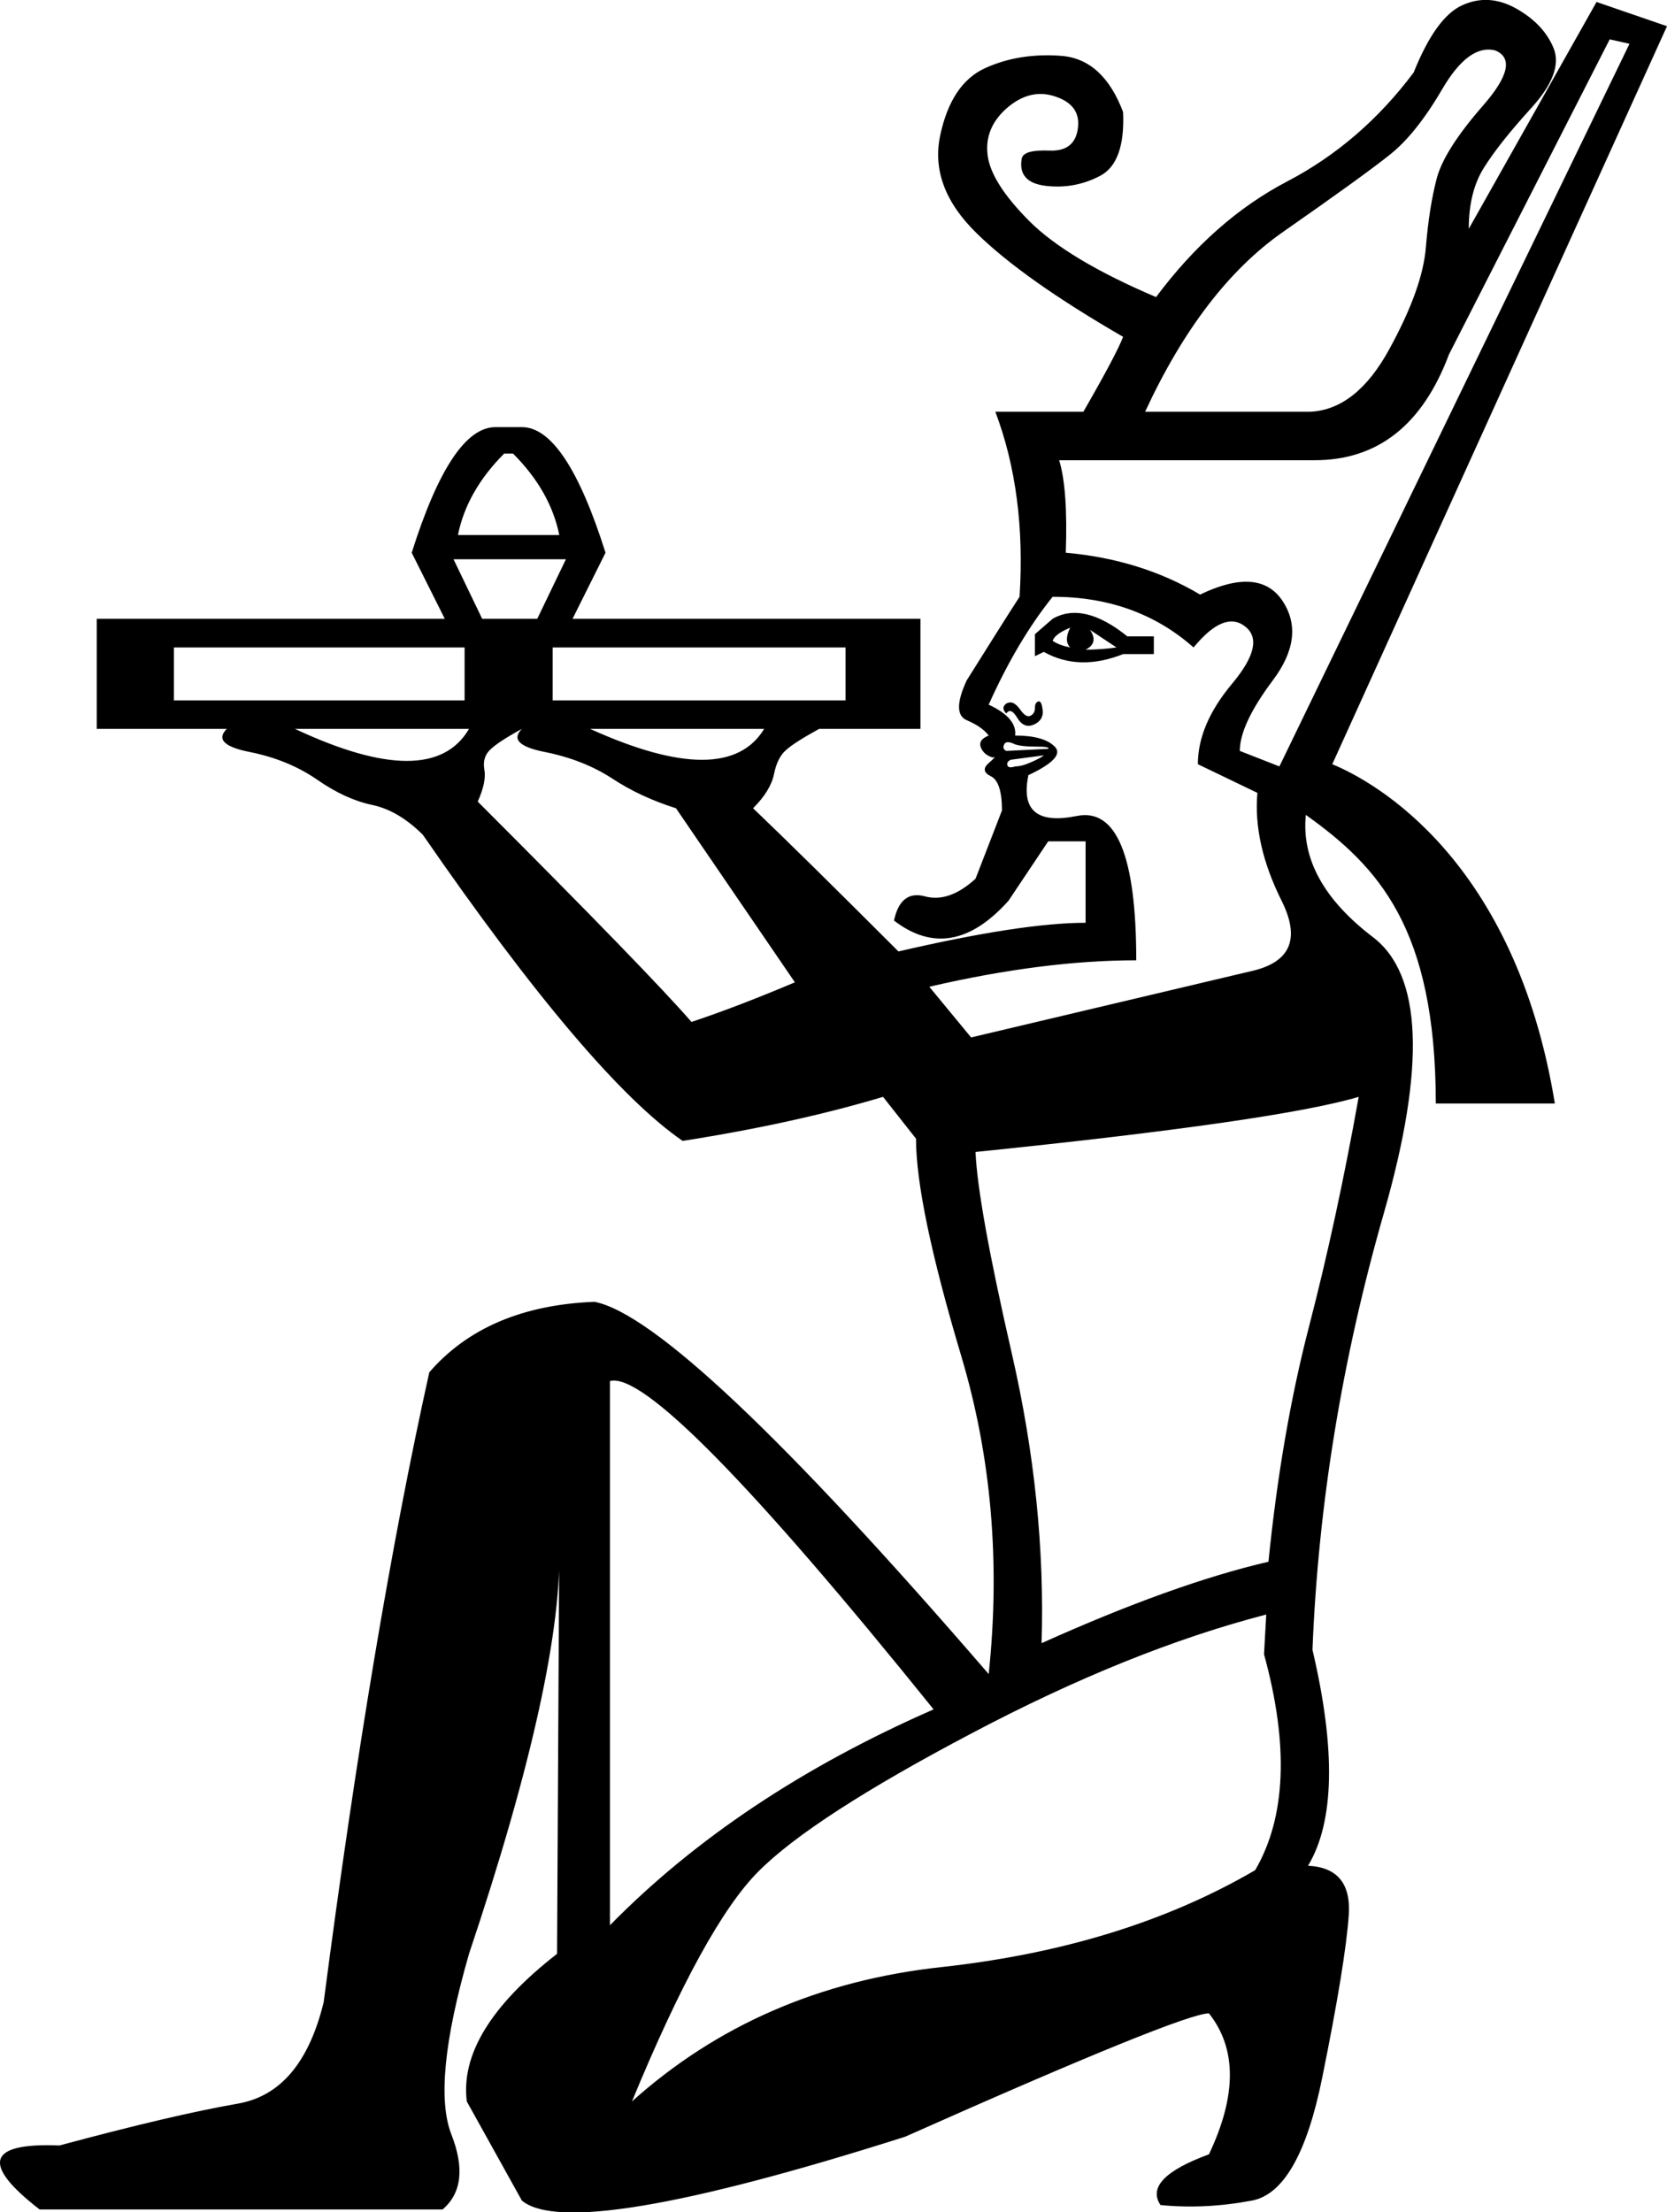 <?xml version="1.0" encoding="UTF-8" standalone="no"?>
<svg
   xmlns:dc="http://purl.org/dc/elements/1.1/"
   xmlns:cc="http://web.resource.org/cc/"
   xmlns:rdf="http://www.w3.org/1999/02/22-rdf-syntax-ns#"
   xmlns:svg="http://www.w3.org/2000/svg"
   xmlns="http://www.w3.org/2000/svg"
   xmlns:sodipodi="http://sodipodi.sourceforge.net/DTD/sodipodi-0.dtd"
   xmlns:inkscape="http://www.inkscape.org/namespaces/inkscape"
   width="13.556"
   height="17.983"
   id="svg2250"
   sodipodi:version="0.32"
   inkscape:version="0.45"
   sodipodi:docname="A57D.svg"
   inkscape:output_extension="org.inkscape.output.svg.inkscape"
   sodipodi:docbase="C:\Program Files\JSesh\fontsST"
   sodipodi:modified="true">
  <defs
     id="defs2255" />
  <sodipodi:namedview
     inkscape:window-height="480"
     inkscape:window-width="640"
     inkscape:pageshadow="2"
     inkscape:pageopacity="0.0"
     guidetolerance="10.0"
     gridtolerance="10.0"
     objecttolerance="10.0"
     borderopacity="1.0"
     bordercolor="#666666"
     pagecolor="#ffffff"
     id="base" />
  <path
     style="fill:#000000; stroke:none"
     d="M 2.399,5.925 C 3.139,6.272 3.611,6.272 3.814,5.925 L 2.399,5.925 z M 4.799,5.925 C 5.539,6.26 6.011,6.26 6.214,5.925 L 4.799,5.925 z M 4.244,5.925 L 4.244,5.925 C 4.112,5.997 4.026,6.054 3.984,6.096 C 3.942,6.137 3.927,6.191 3.939,6.257 C 3.951,6.322 3.933,6.409 3.885,6.516 C 4.817,7.448 5.396,8.045 5.623,8.307 C 5.873,8.224 6.154,8.116 6.464,7.985 L 5.497,6.57 C 5.306,6.51 5.133,6.43 4.978,6.328 C 4.823,6.227 4.641,6.155 4.432,6.113 C 4.223,6.072 4.16,6.009 4.244,5.925 z M 8.416,5.334 L 8.416,5.155 L 8.56,5.03 C 8.727,4.934 8.93,4.982 9.168,5.173 L 9.383,5.173 L 9.383,5.317 L 9.133,5.317 C 8.894,5.412 8.679,5.406 8.488,5.299 L 8.416,5.334 z M 8.56,5.209 C 8.595,5.233 8.643,5.251 8.703,5.263 C 8.667,5.227 8.667,5.173 8.703,5.102 C 8.619,5.137 8.571,5.173 8.56,5.209 z M 8.828,5.281 C 8.912,5.281 8.995,5.275 9.079,5.263 L 8.864,5.12 C 8.912,5.191 8.9,5.245 8.828,5.281 z M 8.183,5.8 C 8.16,5.776 8.154,5.755 8.166,5.737 C 8.177,5.719 8.195,5.71 8.219,5.71 C 8.243,5.71 8.27,5.731 8.3,5.773 C 8.33,5.815 8.357,5.83 8.38,5.818 C 8.404,5.806 8.416,5.785 8.416,5.755 C 8.416,5.725 8.425,5.708 8.443,5.702 C 8.461,5.696 8.473,5.719 8.479,5.773 C 8.485,5.827 8.461,5.866 8.407,5.89 C 8.354,5.913 8.309,5.896 8.273,5.836 C 8.237,5.776 8.207,5.764 8.183,5.8 z M 8.488,6.14 L 8.219,6.176 C 8.195,6.188 8.186,6.203 8.192,6.221 C 8.198,6.239 8.219,6.242 8.255,6.23 C 8.291,6.23 8.336,6.218 8.389,6.194 C 8.443,6.17 8.476,6.152 8.488,6.14 z M 8.524,6.087 C 8.536,6.075 8.503,6.069 8.425,6.069 C 8.348,6.069 8.291,6.063 8.255,6.051 C 8.207,6.027 8.177,6.027 8.166,6.051 C 8.154,6.075 8.16,6.093 8.183,6.104 L 8.524,6.087 z M 10.297,13.124 C 9.556,13.316 8.756,13.638 7.897,14.092 C 7.037,14.545 6.461,14.918 6.169,15.211 C 5.876,15.503 5.533,16.127 5.139,17.082 C 5.831,16.461 6.67,16.097 7.655,15.99 C 8.64,15.882 9.491,15.62 10.207,15.202 C 10.458,14.772 10.482,14.187 10.279,13.447 L 10.297,13.124 z M 8.47,13.357 C 9.186,13.035 9.801,12.814 10.315,12.695 C 10.386,11.99 10.497,11.352 10.646,10.779 C 10.795,10.205 10.929,9.585 11.049,8.916 C 10.607,9.047 9.568,9.197 7.933,9.364 C 7.945,9.65 8.043,10.196 8.228,11.002 C 8.413,11.808 8.494,12.593 8.47,13.357 z M 7.592,13.895 C 6.1,12.044 5.223,11.155 4.96,11.226 L 4.96,15.65 C 5.652,14.945 6.53,14.36 7.592,13.895 z M 1.414,5.263 L 1.414,5.693 L 3.778,5.693 L 3.778,5.263 L 1.414,5.263 z M 4.494,5.263 L 4.494,5.693 L 6.876,5.693 L 6.876,5.263 L 4.494,5.263 z M 4.369,5.03 L 4.602,4.546 L 3.688,4.546 L 3.921,5.03 L 4.369,5.03 z M 4.548,4.349 C 4.5,4.111 4.375,3.89 4.172,3.687 L 4.1,3.687 C 3.897,3.89 3.772,4.111 3.724,4.349 L 4.548,4.349 z M 12.159,0.41 C 12.016,0.374 11.873,0.478 11.729,0.723 C 11.586,0.968 11.443,1.147 11.299,1.26 C 11.156,1.374 10.867,1.583 10.431,1.887 C 9.995,2.192 9.622,2.678 9.312,3.347 L 10.655,3.347 C 10.905,3.335 11.12,3.165 11.299,2.836 C 11.479,2.508 11.577,2.233 11.595,2.012 C 11.613,1.792 11.643,1.604 11.684,1.448 C 11.726,1.293 11.852,1.096 12.061,0.857 C 12.269,0.619 12.302,0.469 12.159,0.41 z M 13.09,0.32 L 11.783,2.881 C 11.568,3.454 11.204,3.741 10.691,3.741 L 8.613,3.741 C 8.661,3.896 8.679,4.147 8.667,4.493 C 9.073,4.529 9.437,4.642 9.759,4.833 C 10.082,4.678 10.306,4.696 10.431,4.887 C 10.556,5.078 10.529,5.293 10.35,5.531 C 10.171,5.77 10.082,5.961 10.082,6.104 L 10.404,6.23 L 13.251,0.356 L 13.09,0.32 z M 8.56,4.851 C 8.368,5.09 8.195,5.382 8.04,5.728 C 8.195,5.8 8.267,5.884 8.255,5.979 C 8.41,5.979 8.518,6.009 8.577,6.069 C 8.637,6.128 8.565,6.206 8.363,6.301 C 8.303,6.588 8.434,6.698 8.756,6.633 C 9.079,6.567 9.24,6.958 9.24,7.806 L 9.24,7.806 C 8.739,7.806 8.177,7.877 7.557,8.021 L 7.897,8.433 L 10.171,7.895 C 10.494,7.824 10.577,7.633 10.422,7.322 C 10.267,7.012 10.201,6.719 10.225,6.445 L 9.741,6.212 C 9.741,5.997 9.834,5.779 10.019,5.558 C 10.204,5.337 10.24,5.182 10.126,5.093 C 10.013,5.003 9.873,5.06 9.706,5.263 C 9.395,4.988 9.013,4.851 8.56,4.851 z M 8.291,4.851 C 8.327,4.29 8.261,3.788 8.094,3.347 L 8.81,3.347 C 8.989,3.036 9.097,2.833 9.133,2.738 C 8.595,2.427 8.198,2.147 7.942,1.896 C 7.685,1.645 7.586,1.38 7.646,1.099 C 7.706,0.819 7.828,0.636 8.013,0.553 C 8.198,0.469 8.404,0.437 8.631,0.454 C 8.858,0.472 9.025,0.625 9.133,0.911 C 9.145,1.186 9.082,1.359 8.945,1.43 C 8.807,1.502 8.661,1.529 8.506,1.511 C 8.351,1.493 8.285,1.418 8.309,1.287 C 8.321,1.239 8.395,1.219 8.533,1.224 C 8.67,1.23 8.748,1.171 8.765,1.045 C 8.783,0.92 8.724,0.833 8.586,0.786 C 8.449,0.738 8.318,0.768 8.192,0.875 C 8.067,0.983 8.013,1.111 8.031,1.26 C 8.049,1.41 8.163,1.589 8.371,1.798 C 8.58,2.006 8.924,2.212 9.401,2.415 C 9.712,1.998 10.067,1.684 10.467,1.475 C 10.867,1.266 11.21,0.971 11.496,0.589 C 11.616,0.29 11.747,0.108 11.89,0.043 C 12.034,-0.023 12.18,-0.014 12.329,0.069 C 12.478,0.153 12.58,0.26 12.634,0.392 C 12.687,0.523 12.628,0.684 12.455,0.875 C 12.281,1.066 12.153,1.227 12.07,1.359 C 11.986,1.49 11.944,1.657 11.944,1.86 L 12.983,0.016 L 13.556,0.213 L 10.834,6.212 C 11.181,6.355 12.321,6.988 12.644,8.97 L 11.676,8.97 C 11.675,7.538 11.204,7.042 10.619,6.624 C 10.583,6.982 10.765,7.313 11.165,7.618 C 11.565,7.922 11.595,8.668 11.255,9.856 C 10.914,11.044 10.72,12.229 10.673,13.411 C 10.864,14.223 10.852,14.808 10.637,15.166 C 10.876,15.178 10.986,15.312 10.968,15.569 C 10.95,15.826 10.879,16.264 10.753,16.885 C 10.628,17.506 10.437,17.84 10.18,17.888 C 9.924,17.936 9.676,17.948 9.437,17.924 C 9.341,17.781 9.473,17.643 9.831,17.512 C 10.058,17.034 10.058,16.652 9.831,16.366 C 9.688,16.366 8.864,16.7 7.36,17.369 C 5.557,17.942 4.518,18.115 4.244,17.888 L 3.796,17.082 C 3.748,16.7 3.993,16.3 4.53,15.882 L 4.548,12.534 C 4.572,13.238 4.327,14.354 3.814,15.882 C 3.611,16.587 3.563,17.076 3.671,17.351 C 3.778,17.625 3.754,17.828 3.599,17.96 L 0.322,17.96 C -0.156,17.59 -0.102,17.416 0.483,17.44 C 1.104,17.273 1.587,17.16 1.933,17.1 C 2.28,17.04 2.512,16.766 2.632,16.276 C 2.895,14.259 3.181,12.551 3.491,11.155 C 3.802,10.796 4.25,10.605 4.835,10.582 C 5.312,10.677 6.381,11.686 8.04,13.608 C 8.136,12.701 8.061,11.838 7.816,11.02 C 7.572,10.202 7.449,9.614 7.449,9.256 L 7.181,8.916 C 6.703,9.059 6.16,9.179 5.551,9.274 C 5.049,8.928 4.345,8.098 3.438,6.785 C 3.306,6.654 3.169,6.573 3.026,6.543 C 2.883,6.513 2.733,6.445 2.578,6.337 C 2.423,6.23 2.241,6.155 2.032,6.113 C 1.823,6.072 1.76,6.009 1.844,5.925 L 0.787,5.925 L 0.787,5.03 L 3.617,5.03 L 3.348,4.493 C 3.563,3.812 3.79,3.472 4.029,3.472 L 4.244,3.472 C 4.482,3.472 4.709,3.812 4.924,4.493 L 4.656,5.03 L 7.485,5.03 L 7.485,5.925 L 6.661,5.925 C 6.53,5.997 6.44,6.054 6.393,6.096 C 6.345,6.137 6.312,6.203 6.294,6.293 C 6.276,6.382 6.219,6.475 6.124,6.57 C 6.387,6.821 6.781,7.209 7.306,7.734 C 7.975,7.579 8.482,7.501 8.828,7.501 L 8.828,6.839 C 8.625,6.839 8.524,6.839 8.524,6.839 L 8.201,7.322 C 7.891,7.668 7.581,7.722 7.27,7.483 C 7.306,7.316 7.389,7.251 7.521,7.286 C 7.652,7.322 7.789,7.274 7.933,7.143 L 8.148,6.588 C 8.148,6.433 8.118,6.34 8.058,6.31 C 7.998,6.281 7.992,6.245 8.04,6.203 C 8.088,6.161 8.1,6.146 8.076,6.158 C 8.028,6.146 7.995,6.119 7.977,6.078 C 7.96,6.036 7.98,6.003 8.04,5.979 C 8.004,5.931 7.945,5.89 7.861,5.854 C 7.778,5.818 7.778,5.71 7.861,5.531 C 8.04,5.245 8.183,5.018 8.291,4.851 L 8.291,4.851 z "
     id="path2252"
     sodipodi:nodetypes="ccccccccssccccsscccccccccccssccccccssssssssscccsssccssscccsscscccccsccsccccccccccccccccccccccccccsssccsssscccccccsscccccccscscccccsccssccccccsssscssssssssscscssssscccccccssccssscccccccccscccsccccsccccsssccccccccccccsscccccccsccssssssscc" />
</svg>

